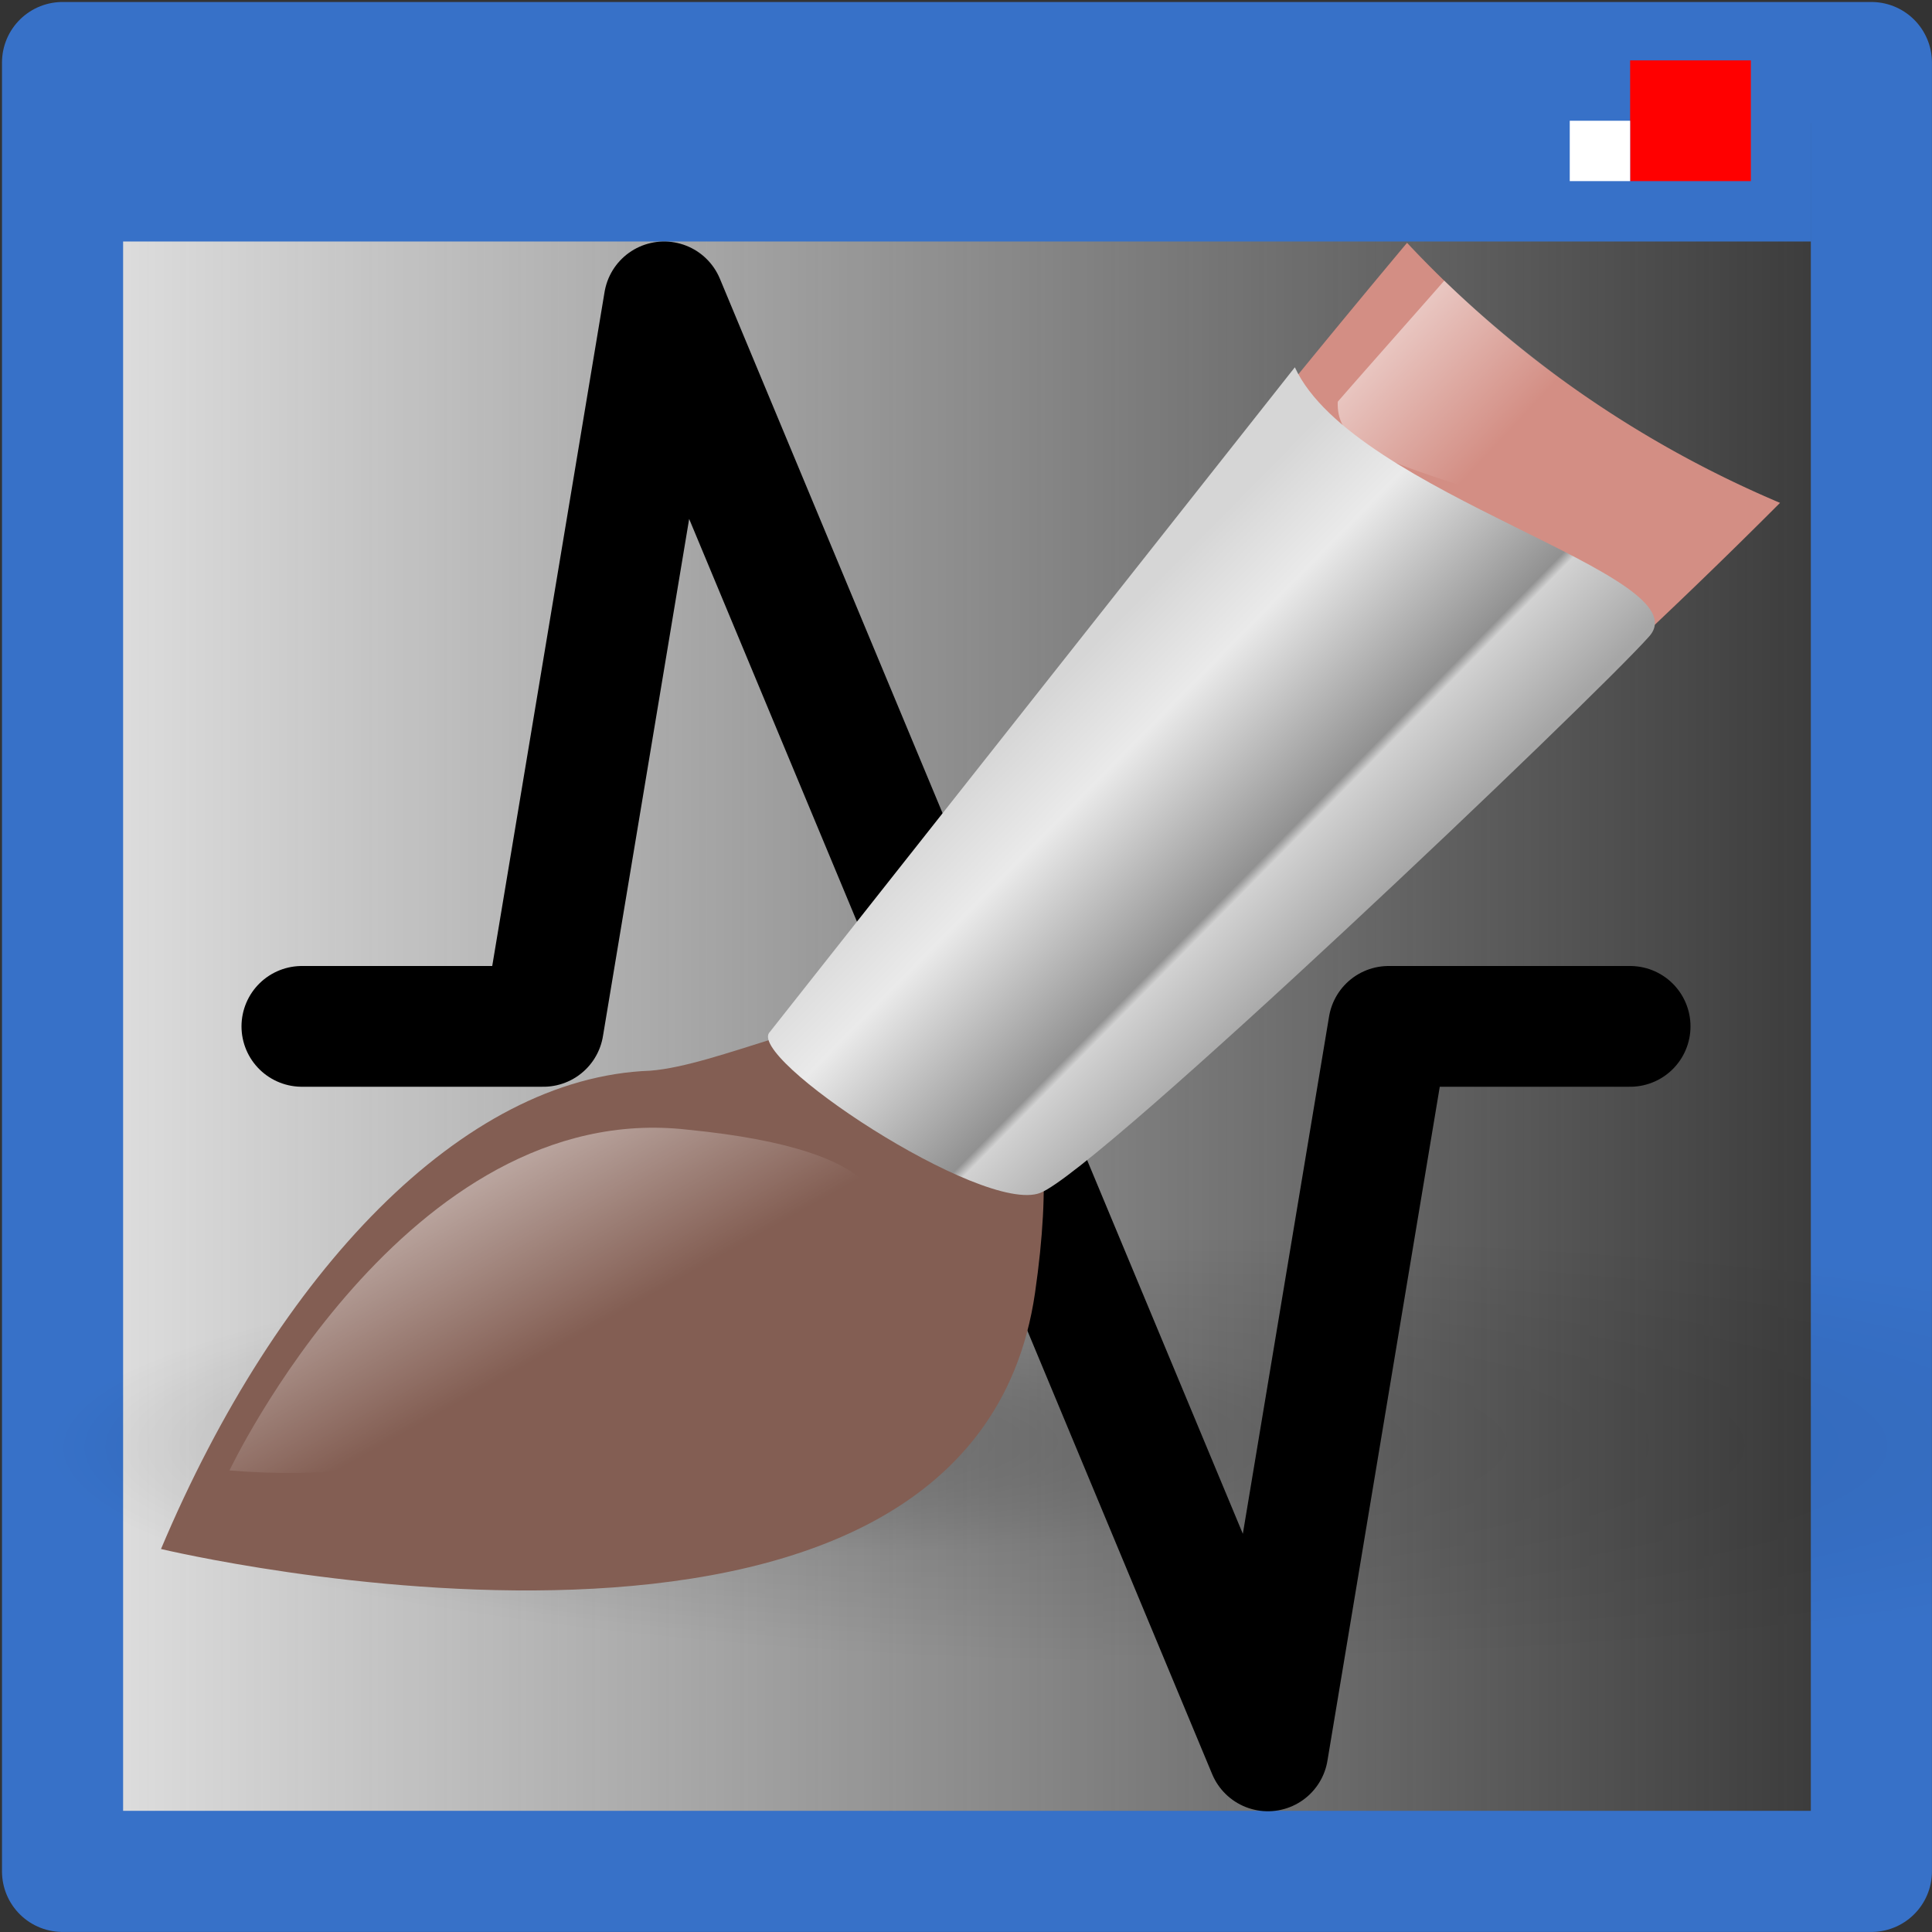 <?xml version="1.0" encoding="UTF-8" standalone="no"?>
<!-- Created with Inkscape (http://www.inkscape.org/) -->

<svg
   xmlns:dc="http://purl.org/dc/elements/1.1/"
   xmlns:cc="http://creativecommons.org/ns#"
   xmlns:rdf="http://www.w3.org/1999/02/22-rdf-syntax-ns#"
   xmlns:svg="http://www.w3.org/2000/svg"
   xmlns="http://www.w3.org/2000/svg"
   xmlns:xlink="http://www.w3.org/1999/xlink"
   xmlns:sodipodi="http://sodipodi.sourceforge.net/DTD/sodipodi-0.dtd"
   xmlns:inkscape="http://www.inkscape.org/namespaces/inkscape"
   width="16"
   height="16"
   viewBox="0 0 16 16"
   id="svg4225"
   version="1.1"
   inkscape:version="0.92.1 r15371"
   sodipodi:docname="linetypes.svg"
   inkscape:export-filename="linetypes.png"
   inkscape:export-xdpi="96"
   inkscape:export-ydpi="96">
  <rect x="0" y="0" width="16" height="16" fill="#333333" stroke="none"/>
  <defs
     id="defs4227">
    <linearGradient
       inkscape:collect="always"
       xlink:href="#linearGradient4748"
       id="linearGradient4750"
       x1="16.999"
       y1="1042.862"
       x2="32.001"
       y2="1042.862"
       gradientUnits="userSpaceOnUse"
       gradientTransform="matrix(1.046,0,0,1.046,-17.621,-46.958)" />
    <linearGradient
       inkscape:collect="always"
       id="linearGradient4748">
      <stop
         style="stop-color:#e6e6e6;stop-opacity:1;"
         offset="0"
         id="stop4744" />
      <stop
         style="stop-color:#e6e6e6;stop-opacity:0;"
         offset="1"
         id="stop4746" />
    </linearGradient>
    <linearGradient
       id="linearGradient4751">
      <stop
         style="stop-color:#cccccc;stop-opacity:1"
         offset="0"
         id="stop4753" />
      <stop
         id="stop4755"
         offset="0.307"
         style="stop-color:#ffffff;stop-opacity:1" />
      <stop
         style="stop-color:#b3b3b3;stop-opacity:1"
         offset="1"
         id="stop4757" />
    </linearGradient>
    <linearGradient
       id="linearGradient3216">
      <stop
         id="stop3218"
         offset="0"
         style="stop-color:#d38d5f;stop-opacity:1" />
      <stop
         style="stop-color:#ffe6d5;stop-opacity:1"
         offset="0.5"
         id="stop3226" />
      <stop
         id="stop3220"
         offset="1"
         style="stop-color:#e9c6af;stop-opacity:1" />
    </linearGradient>
    <linearGradient
       id="linearGradient4806">
      <stop
         style="stop-color:#999999;stop-opacity:1"
         offset="0"
         id="stop4808" />
      <stop
         id="stop4814"
         offset="0.388"
         style="stop-color:#e6e6e6;stop-opacity:1" />
      <stop
         style="stop-color:#666666;stop-opacity:1"
         offset="1"
         id="stop4810" />
    </linearGradient>
    <linearGradient
       id="linearGradient5159">
      <stop
         style="stop-color:#ff0000;stop-opacity:1"
         offset="0"
         id="stop5161" />
      <stop
         id="stop5167"
         offset="0.227"
         style="stop-color:#ff7575;stop-opacity:1" />
      <stop
         style="stop-color:#bb0000;stop-opacity:1"
         offset="1"
         id="stop5163" />
    </linearGradient>
    <radialGradient
       id="radialGradient1502-6-6"
       fx="33.845"
       fy="37.343"
       cx="41.876"
       cy="37.866"
       r="12.563"
       gradientUnits="userSpaceOnUse"
       gradientTransform="matrix(1.101,0,0,0.203,-16.58,53.053)">
      <stop
         id="stop1919-4-6"
         stop-opacity=".316"
         offset="0" />
      <stop
         id="stop1920-2-8"
         stop-opacity=".079"
         offset=".5" />
      <stop
         id="stop1921-7-1"
         stop-opacity="0"
         offset="1" />
    </radialGradient>
    <linearGradient
       id="linearGradient2121-4-4-6"
       y2="4.93"
       xlink:href="#linearGradient1513"
       y1="3.307"
       x2="15.501"
       x1="13.739"
       gradientTransform="matrix(1.496,0,0,1.476,16.469,34.29)"
       gradientUnits="userSpaceOnUse" />
    <linearGradient
       id="linearGradient1513">
      <stop
         id="stop1514"
         stop-color="#fff"
         offset="0" />
      <stop
         id="stop1515"
         stop-color="#fff"
         stop-opacity="0"
         offset="1" />
    </linearGradient>
    <linearGradient
       id="linearGradient2316-0-7-3"
       y2="13.066"
       y1="11.002"
       x2="10.516"
       x1="8.269"
       gradientTransform="matrix(1.538,0,0,1.435,16.469,34.29)"
       gradientUnits="userSpaceOnUse">
      <stop
         id="stop2318-6-0-8"
         stop-color="#d6d6d6"
         offset="0" />
      <stop
         id="stop2322-2-9-2"
         stop-color="#eaeaea"
         offset=".258" />
      <stop
         id="stop2320-4-5-7"
         stop-color="#919191"
         offset=".706" />
      <stop
         id="stop2321-5-1-5"
         stop-color="#d2d2d2"
         offset=".733" />
      <stop
         id="stop2319-8-0-1"
         stop-color="#a6a6a6"
         offset="1" />
    </linearGradient>
    <linearGradient
       id="linearGradient2222-0-2-2"
       y2="22.967"
       xlink:href="#linearGradient1513"
       y1="20.491"
       x2="2.873"
       x1="0.274"
       gradientTransform="matrix(2.035,0,0,1.085,16.469,34.29)"
       gradientUnits="userSpaceOnUse" />
  </defs>
  <sodipodi:namedview
     id="base"
     pagecolor="#ffffff"
     bordercolor="#666666"
     borderopacity="1.0"
     inkscape:pageopacity="0.0"
     inkscape:pageshadow="2"
     inkscape:zoom="45.254834"
     inkscape:cx="8.6977276"
     inkscape:cy="2.5804468"
     inkscape:document-units="px"
     inkscape:current-layer="layer1"
     showgrid="true"
     inkscape:snap-bbox="true"
     inkscape:bbox-paths="true"
     inkscape:bbox-nodes="true"
     inkscape:snap-bbox-edge-midpoints="true"
     inkscape:snap-bbox-midpoints="true"
     inkscape:object-paths="true"
     inkscape:snap-intersection-paths="true"
     inkscape:object-nodes="true"
     inkscape:snap-smooth-nodes="true"
     inkscape:snap-midpoints="true"
     inkscape:snap-object-midpoints="true"
     inkscape:snap-center="true"
     units="px"
     inkscape:window-width="2560"
     inkscape:window-height="1414"
     inkscape:window-x="-9"
     inkscape:window-y="-9"
     inkscape:window-maximized="1"
     showguides="true"
     inkscape:guide-bbox="true">
    <inkscape:grid
       type="xygrid"
       id="grid4241"
       spacingx="0.5"
       spacingy="0.5"
       empspacing="2"
       dotted="true" />
  </sodipodi:namedview>
  <g
     inkscape:label="Ebene 1"
     inkscape:groupmode="layer"
     id="layer1"
     transform="translate(0,-1036.362)">
    <rect
       style="opacity:1;fill:url(#linearGradient4750);fill-opacity:1;stroke:#3771c8;stroke-width:1.003;stroke-linecap:round;stroke-linejoin:round;stroke-miterlimit:4;stroke-dasharray:none;stroke-dashoffset:0;stroke-opacity:1;paint-order:normal"
       id="rect842"
       width="14.98"
       height="14.98"
       x="0.518"
       y="1036.88" />
    <rect
       y="1037.362"
       x="1"
       height="1"
       width="14"
       id="rect836"
       style="opacity:1;fill:#3771c8;fill-opacity:1;stroke:none;stroke-width:0.483;stroke-linecap:round;stroke-linejoin:round;stroke-miterlimit:4;stroke-dasharray:none;stroke-dashoffset:0;stroke-opacity:1;paint-order:normal" />
    <rect
       style="opacity:1;fill:#ff0000;fill-opacity:1;stroke:none;stroke-width:0.5;stroke-linecap:round;stroke-linejoin:round;stroke-miterlimit:4;stroke-dasharray:none;stroke-dashoffset:0;stroke-opacity:1;paint-order:normal"
       id="rect856"
       width="1"
       height="1"
       x="13.5"
       y="1036.862" />
    <rect
       style="opacity:1;fill:#ffffff;fill-opacity:1;fill-rule:evenodd;stroke:none;stroke-width:0.5;stroke-linecap:round;stroke-linejoin:round;stroke-miterlimit:4;stroke-dasharray:none;stroke-dashoffset:0;stroke-opacity:1;paint-order:normal"
       id="rect843"
       width="0.5"
       height="0.5"
       x="13"
       y="1037.362" />
    <path
       style="fill:none;stroke:#000000;stroke-width:1;stroke-linecap:round;stroke-linejoin:round;stroke-miterlimit:4;stroke-dasharray:none;stroke-opacity:1"
       d="m 2.5,1044.862 h 2 l 1,-6 5,12 1,-6 h 2"
       id="path4584"
       inkscape:connector-curvature="0"
       inkscape:export-filename=".\path4584.png"
       inkscape:export-xdpi="96"
       inkscape:export-ydpi="96"
       sodipodi:nodetypes="cccccc" />
    <g
       id="g6058"
       transform="matrix(0.7,0,0,0.7,-10.586,1005.838)">
      <path
         id="path1934-3"
         d="m 43.353,60.726 a 13.831,2.546 0 1 0 -27.662,0 13.831,2.546 0 1 0 27.662,0 z"
         style="fill:url(#radialGradient1502-6-6);fill-rule:evenodd;stroke-width:0.472pt"
         inkscape:connector-curvature="0" />
      <path
         id="path2139-6"
         d="m 31.769,46.479 c -3.212,3.838 -6.188,7.744 -7.703,10.23 0,-10e-7 0.479,1.689 2.516,1 3.947,-2.871 7.082,-5.631 9.6,-8.154 a 12.949,12.75 0 0 1 -4.412,-3.076 z"
         style="fill:#d38e84;fill-opacity:1;fill-rule:evenodd;stroke-width:0.371"
         inkscape:connector-curvature="0" />
      <path
         id="path2140-6"
         d="m 17.029,61.932 c 0,0 9.568,2.29 10.339,-3.03 0.771,-5.321 -2.959,-2.752 -4.553,-2.629 -2.221,0.08 -4.406,2.383 -5.787,5.658 z"
         inkscape:connector-curvature="0"
         style="fill:#835e53;fill-opacity:1;fill-rule:evenodd;stroke-width:0.371" />
      <path
         id="path2230-7"
         d="m 32.21,46.926 c -0.426,0.486 -0.994,1.125 -1.26,1.432 -0.031,0.645 0.883,0.76 2.115,1.225 0.217,0.082 0.74,-0.275 1.441,-0.895 a 12.949,12.75 0 0 1 -2.297,-1.762 z"
         style="fill:url(#linearGradient2121-4-4-6);fill-rule:evenodd;stroke-width:0.186"
         inkscape:connector-curvature="0" />
      <path
         id="path2141-5"
         d="m 24.235,55.809 6.207,-7.858 c 0.697,1.509 4.836,2.459 4.192,3.184 -0.643,0.725 -6.519,6.323 -7.205,6.584 -0.686,0.262 -3.523,-1.624 -3.194,-1.909 z"
         style="fill:url(#linearGradient2316-0-7-3);fill-rule:evenodd;stroke-width:0.371"
         inkscape:connector-curvature="0" />
      <path
         id="path2247-8"
         d="m 17.838,61.002 c 0,0 2.089,-4.413 5.422,-4.031 2.519,0.248 2.232,1 2.232,1 0,0 -3.162,3.415 -7.654,3.031 z"
         style="fill:url(#linearGradient2222-0-2-2);fill-rule:evenodd;stroke-width:1.486pt"
         inkscape:connector-curvature="0" />
    </g>
  </g>
</svg>
